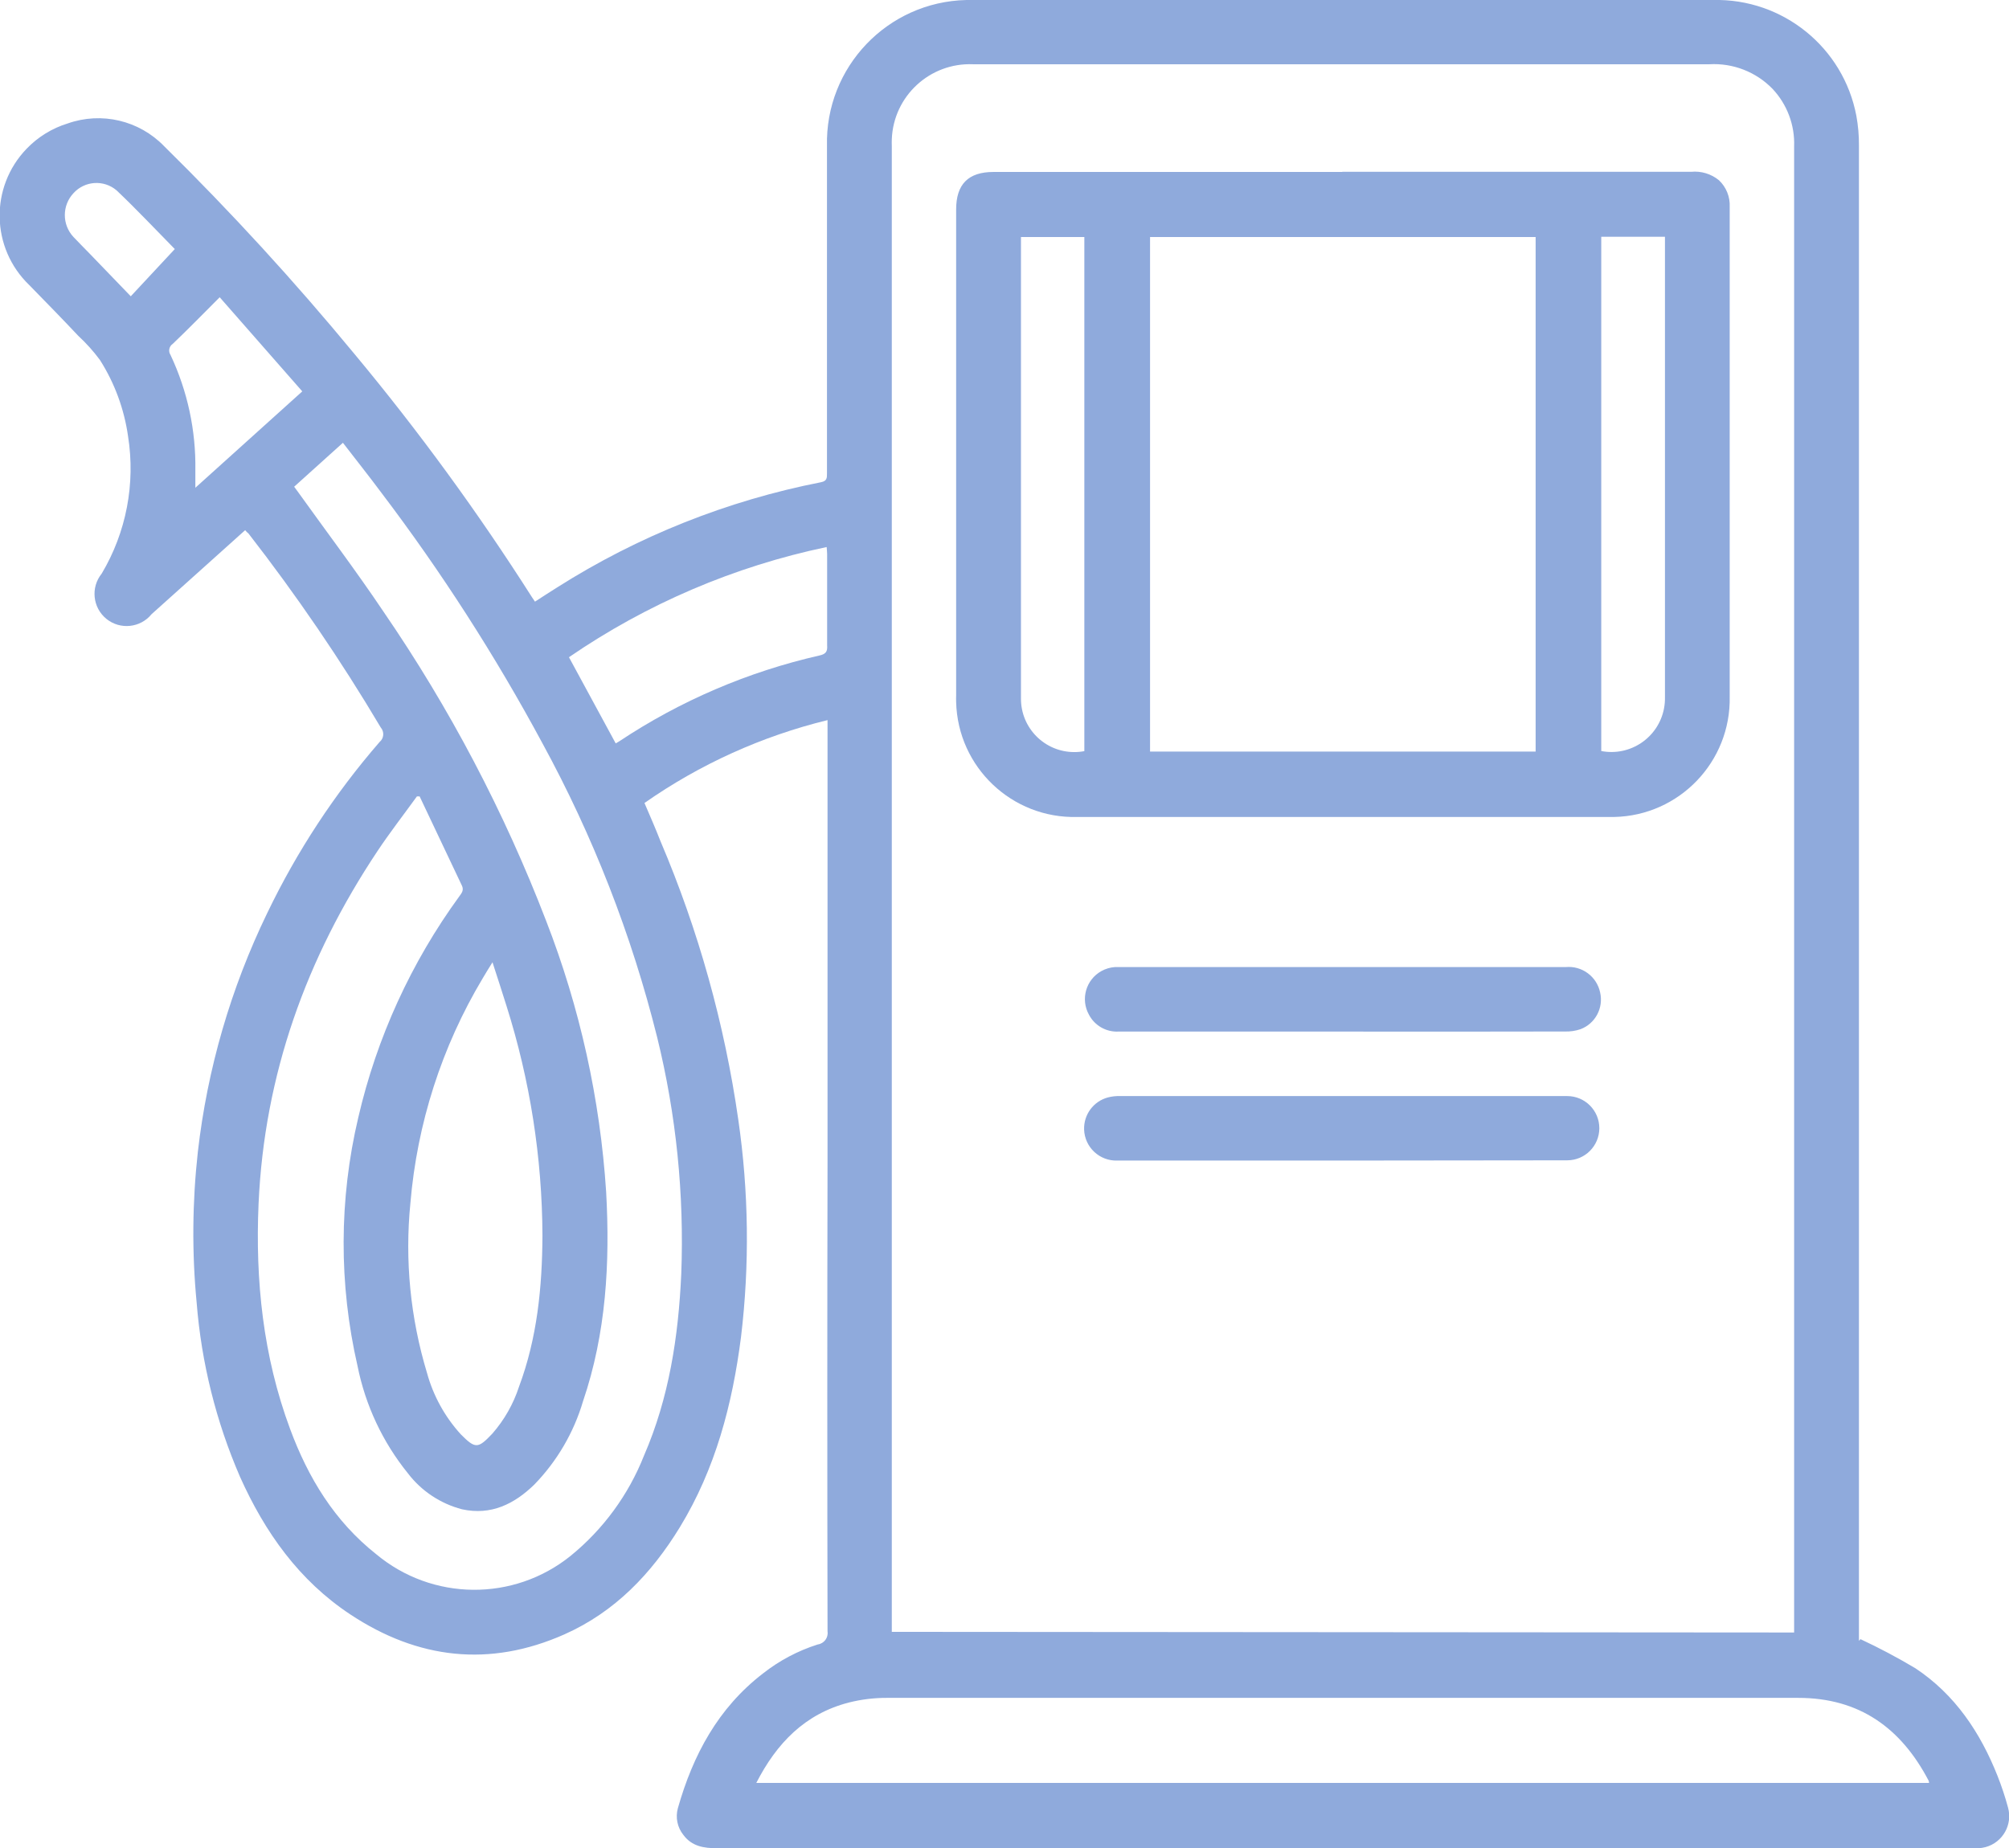 <svg viewBox="0 0 250.1 230.14" xmlns="http://www.w3.org/2000/svg" xmlns:xlink="http://www.w3.org/1999/xlink" id="Capa_1" overflow="hidden"><style>
.MsftOfcThm_Accent1_lumMod_60_lumOff_40_Fill_v2 {
 fill:#8FAADC; 
}
</style>
<path d="M2354.42 455.12C2350.48 458.65 2346.62 462.12 2342.77 465.58 2341.38 467.295 2338.85 467.555 2337.14 466.16 2335.43 464.765 2335.17 462.245 2336.56 460.53 2339.62 455.387 2340.78 449.331 2339.84 443.42 2339.36 440.043 2338.17 436.807 2336.34 433.93 2335.54 432.848 2334.64 431.843 2333.65 430.93 2331.65 428.8 2329.59 426.7 2327.54 424.6 2322.76 420.007 2322.61 412.41 2327.21 407.633 2328.62 406.164 2330.38 405.079 2332.33 404.48 2336.54 402.995 2341.23 404.101 2344.33 407.31 2352.66 415.512 2360.56 424.137 2368 433.15 2376.02 442.783 2383.41 452.917 2390.14 463.49L2390.5 464.02C2391.44 463.41 2392.36 462.81 2393.29 462.23 2403.32 455.872 2414.45 451.436 2426.11 449.15 2426.86 449 2426.85 448.61 2426.85 448.05 2426.85 434.457 2426.85 420.87 2426.85 407.29 2426.62 397.484 2434.37 389.345 2444.18 389.111 2444.45 389.104 2444.73 389.104 2445 389.11L2537.16 389.11C2545.84 388.905 2553.39 395.012 2555 403.54 2555.22 404.754 2555.33 405.986 2555.32 407.22 2555.32 451.127 2555.32 495.037 2555.32 538.95L2555.32 593.41 2555.51 593.2C2557.85 594.291 2560.13 595.499 2562.34 596.82 2567.27 600.08 2570.43 604.82 2572.57 610.22 2573.08 611.511 2573.52 612.829 2573.88 614.17 2574.47 616.3 2573.22 618.502 2571.09 619.089 2570.79 619.171 2570.48 619.219 2570.17 619.23L2413.17 619.23C2411.52 619.23 2410.03 619 2408.97 617.57 2408.22 616.634 2407.97 615.395 2408.29 614.24 2410.17 607.62 2413.29 601.78 2418.87 597.48 2420.91 595.872 2423.22 594.646 2425.7 593.86 2426.49 593.748 2427.04 593.019 2426.92 592.232 2426.92 592.225 2426.92 592.217 2426.92 592.21 2426.88 572.657 2426.88 553.11 2426.92 533.57L2426.92 478.77C2418.75 480.767 2411.02 484.266 2404.13 489.09 2404.82 490.7 2405.51 492.27 2406.13 493.86 2410.85 504.944 2414.1 516.595 2415.81 528.52 2417.11 537.482 2417.23 546.578 2416.15 555.57 2415.08 563.93 2412.98 571.98 2408.53 579.27 2404.99 585.06 2400.44 589.81 2394.17 592.6 2384.85 596.74 2375.92 595.69 2367.51 590.12 2361.13 585.9 2356.88 579.9 2353.79 573.01 2350.8 566.119 2348.97 558.779 2348.38 551.29 2347.78 545.048 2347.84 538.762 2348.53 532.53 2349.71 522.208 2352.63 512.159 2357.16 502.81 2360.86 495.111 2365.56 487.941 2371.16 481.49 2371.7 481.037 2371.76 480.235 2371.31 479.7 2371.31 479.697 2371.3 479.693 2371.3 479.69 2366.32 471.302 2360.82 463.233 2354.83 455.53 2354.67 455.41 2354.57 455.3 2354.42 455.12ZM2547.25 592.37 2547.25 591.25C2547.25 575.503 2547.25 559.757 2547.25 544.01 2547.25 518.677 2547.25 493.343 2547.25 468.01 2547.25 447.79 2547.25 427.567 2547.25 407.34 2547.35 404.687 2546.38 402.105 2544.56 400.17 2542.51 398.06 2539.64 396.944 2536.7 397.11 2529.63 397.11 2522.56 397.11 2515.49 397.11L2481.03 397.11C2469.03 397.11 2457.03 397.11 2445.03 397.11 2439.66 396.894 2435.13 401.072 2434.92 406.441 2434.91 406.724 2434.91 407.007 2434.92 407.29L2434.92 592.29ZM2376.14 488.27 2375.8 488.27C2374.16 490.54 2372.44 492.75 2370.89 495.08 2362.03 508.38 2356.81 522.92 2356.09 538.97 2355.67 548.56 2356.65 557.97 2360.01 567.02 2362.26 573.1 2365.54 578.51 2370.72 582.61 2377.7 588.447 2387.83 588.543 2394.92 582.84 2398.99 579.533 2402.14 575.231 2404.07 570.35 2407.2 563.14 2408.36 555.5 2408.71 547.72 2409.09 537.808 2408.08 527.892 2405.71 518.26 2402.53 505.494 2397.72 493.188 2391.42 481.64 2385.55 470.74 2378.85 460.312 2371.37 450.45 2369.83 448.38 2368.22 446.36 2366.59 444.24L2360.52 449.71 2360.94 450.28C2364.52 455.28 2368.22 460.17 2371.65 465.28 2379.88 477.274 2386.67 490.192 2391.89 503.77 2396.09 514.572 2398.61 525.954 2399.36 537.52 2399.85 546.37 2399.36 555.11 2396.48 563.58 2395.33 567.475 2393.25 571.032 2390.42 573.95 2387.93 576.37 2385.04 577.82 2381.42 577.03 2378.74 576.332 2376.36 574.755 2374.68 572.55 2371.54 568.67 2369.39 564.085 2368.41 559.19 2366.07 549.009 2366.1 538.427 2368.5 528.26 2370.8 518.308 2375.09 508.924 2381.11 500.67 2381.41 500.26 2381.67 499.92 2381.39 499.35 2379.62 495.62 2377.89 491.94 2376.14 488.27ZM2418.05 611.1 2564.05 611.1C2564.04 611.008 2564.03 610.918 2564 610.83 2560.57 604.27 2555.38 600.51 2547.77 600.51 2509.96 600.51 2472.15 600.51 2434.33 600.51 2432.73 600.503 2431.13 600.697 2429.57 601.09 2424.1 602.5 2420.58 606.16 2418.05 611.1ZM2385.21 508.92C2384.72 509.72 2384.34 510.31 2383.99 510.92 2378.89 519.445 2375.82 529.023 2374.99 538.92 2374.28 546.034 2374.99 553.218 2377.06 560.06 2377.84 562.9 2379.28 565.515 2381.26 567.69 2383.08 569.52 2383.4 569.5 2385.19 567.61 2386.68 565.907 2387.81 563.921 2388.51 561.77 2390.78 555.7 2391.4 549.35 2391.43 542.94 2391.39 533.235 2389.88 523.591 2386.95 514.34 2386.42 512.61 2385.83 510.87 2385.21 508.92ZM2426.81 457.22C2415.32 459.628 2404.41 464.292 2394.73 470.94L2400.55 481.67 2400.99 481.41C2408.58 476.361 2417.04 472.739 2425.93 470.72 2426.7 470.55 2426.93 470.23 2426.87 469.48 2426.87 465.69 2426.87 461.89 2426.87 458.1 2426.87 457.86 2426.84 457.61 2426.81 457.22ZM2351.25 426.12C2349.25 428.12 2347.35 430.07 2345.41 431.92 2344.95 432.225 2344.82 432.845 2345.13 433.306 2345.13 433.307 2345.13 433.309 2345.13 433.31 2347.24 437.795 2348.3 442.704 2348.22 447.66 2348.22 448.32 2348.22 448.98 2348.22 449.84L2361.53 437.84ZM2345.66 420.12C2343.15 417.57 2340.85 415.12 2338.41 412.81 2336.82 411.461 2334.45 411.616 2333.05 413.16 2331.61 414.697 2331.61 417.083 2333.05 418.62 2333.72 419.34 2334.43 420.03 2335.11 420.74L2340.18 426Z" class="MsftOfcThm_Accent1_lumMod_60_lumOff_40_Fill_v2" fill="#8FAADC" transform="translate(-2323.9 -389.11)"/><path d="M2491 410.5 2534.44 410.5C2535.68 410.381 2536.92 410.758 2537.89 411.55 2538.8 412.406 2539.29 413.62 2539.23 414.87 2539.23 432.037 2539.23 449.207 2539.23 466.38 2539.23 469.53 2539.23 472.68 2539.23 475.83 2539.4 483.941 2532.97 490.657 2524.86 490.83 2524.65 490.834 2524.44 490.834 2524.23 490.83L2458 490.83C2449.89 491.044 2443.14 484.642 2442.93 476.532 2442.92 476.255 2442.92 475.977 2442.93 475.7L2442.93 415.19C2442.93 412.06 2444.43 410.52 2447.58 410.52 2462.06 410.52 2476.54 410.52 2491.02 410.52ZM2515.07 418.62 2467.07 418.62 2467.07 482.69 2515.07 482.69ZM2458.89 482.62 2458.89 418.62 2451 418.62 2451 419.35C2451 438.27 2451 457.187 2451 476.1 2450.99 479.767 2453.96 482.745 2457.63 482.751 2458.06 482.751 2458.48 482.711 2458.9 482.63ZM2523.24 482.62C2526.86 483.317 2530.35 480.95 2531.05 477.332 2531.14 476.864 2531.18 476.387 2531.17 475.91 2531.17 457.13 2531.17 438.357 2531.17 419.59L2531.17 418.59 2523.24 418.59Z" class="MsftOfcThm_Accent1_lumMod_60_lumOff_40_Fill_v2" fill="#8FAADC" transform="translate(-2323.9 -389.11)"/><path d="M2491.06 533.61 2463 533.61C2460.79 533.687 2458.94 531.96 2458.86 529.753 2458.8 527.893 2460.02 526.234 2461.82 525.75 2462.33 525.618 2462.85 525.561 2463.37 525.58L2519 525.58C2521.21 525.58 2523 527.371 2523 529.58 2523 531.789 2521.21 533.58 2519 533.58Z" class="MsftOfcThm_Accent1_lumMod_60_lumOff_40_Fill_v2" fill="#8FAADC" transform="translate(-2323.9 -389.11)"/><path d="M2491 517.55 2463.13 517.55C2461.61 517.624 2460.18 516.809 2459.47 515.46 2458.39 513.531 2459.08 511.094 2461.01 510.018 2461.53 509.73 2462.1 509.56 2462.69 509.52 2462.91 509.52 2463.13 509.52 2463.34 509.52L2518.8 509.52C2520.83 509.324 2522.68 510.685 2523.1 512.68 2523.54 514.596 2522.51 516.547 2520.67 517.25 2520.03 517.468 2519.35 517.567 2518.67 517.54 2509.45 517.56 2500.23 517.563 2491 517.55Z" class="MsftOfcThm_Accent1_lumMod_60_lumOff_40_Fill_v2" fill="#8FAADC" transform="translate(-2323.9 -389.11)"/></svg>